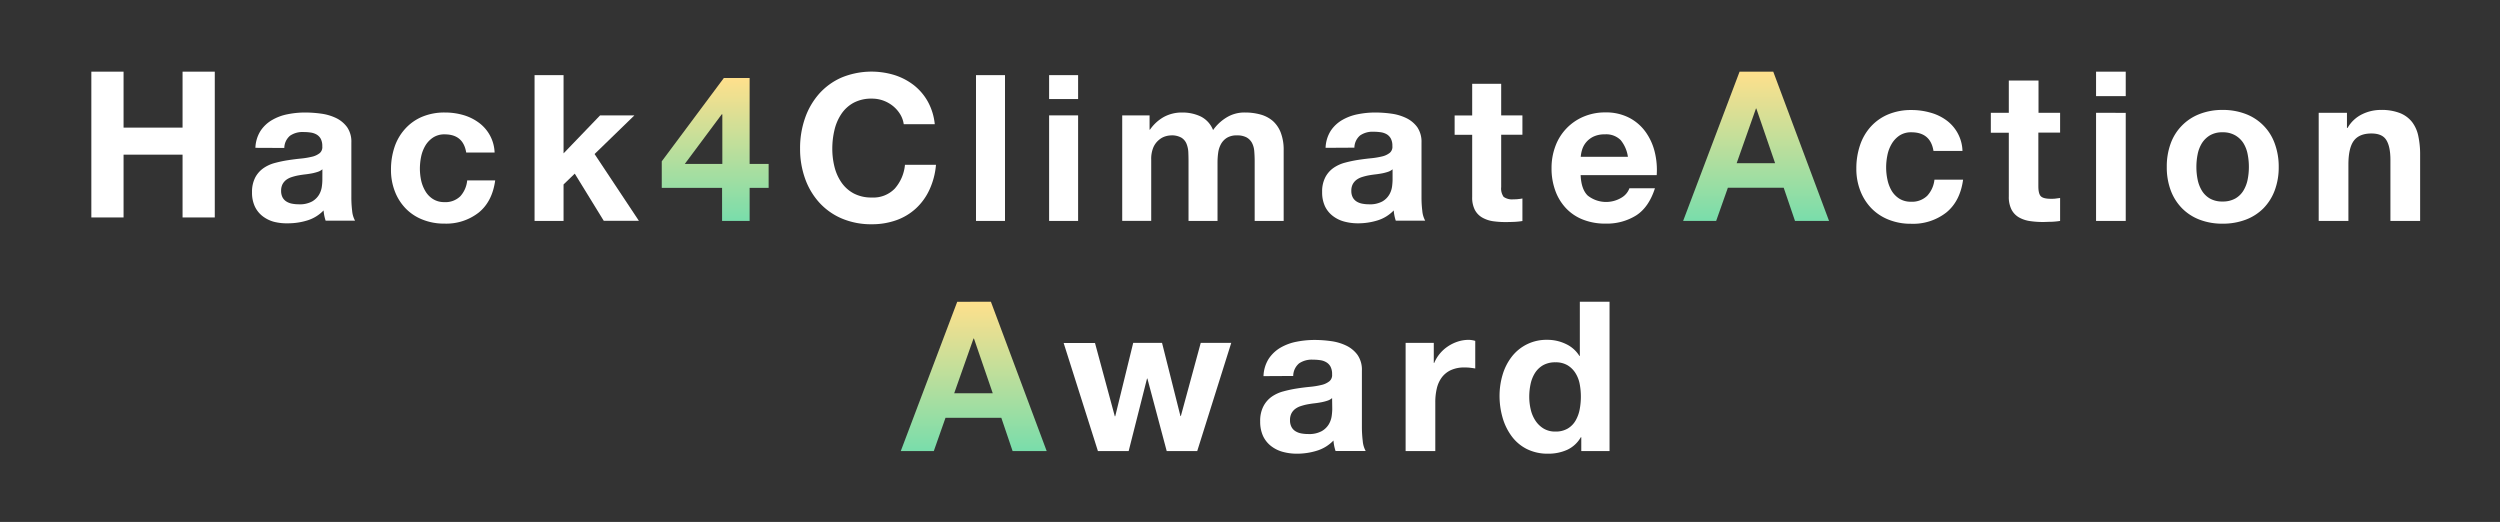 <svg xmlns="http://www.w3.org/2000/svg" xmlns:xlink="http://www.w3.org/1999/xlink" viewBox="0 0 775.92 161.99"><rect x="0" y="0" width="775.92" height="161.99" fill="#333333" stroke="none"/><defs><style>.cls-1{fill:url(#亮光);}.cls-2{fill:#fff;}.cls-3{fill:url(#亮光-2);}.cls-4{fill:url(#亮光-3);}</style><linearGradient id="亮光" x1="302.22" y1="93.64" x2="302.22" y2="139.97" gradientUnits="userSpaceOnUse"><stop offset="0" stop-color="#ffe08c"/><stop offset="1" stop-color="#79ddab"/></linearGradient><linearGradient id="亮光-2" x1="221.99" y1="24.21" x2="221.99" y2="68.57" xlink:href="#亮光"/><linearGradient id="亮光-3" x1="545.04" y1="22.24" x2="545.04" y2="68.57" xlink:href="#亮光"/></defs><title>主視覺 LOGO</title><g id="圖層_3" data-name="圖層 3"><path class="cls-1" d="M307.54,93.64,324.86,140H314.28l-3.5-10.32H293.45L289.82,140H279.57l17.52-46.33Zm.58,28.42-5.84-17h-.13l-6,17Z"/><path class="cls-2" d="M362.11,140l-6-22.52H356L350.3,140h-9.54l-10.64-33.55h9.73L346,129.2h.13l5.58-22.78h8.95l5.71,22.71h.13l6.17-22.71h9.47L371.58,140Z"/><path class="cls-2" d="M392.15,116.74a10.72,10.72,0,0,1,1.62-5.39,11.18,11.18,0,0,1,3.64-3.44,16,16,0,0,1,5-1.85,28.85,28.85,0,0,1,5.55-.55,37.3,37.3,0,0,1,5.13.36,15.69,15.69,0,0,1,4.73,1.39,9.36,9.36,0,0,1,3.51,2.89,8.06,8.06,0,0,1,1.36,4.9V132.5a35.57,35.57,0,0,0,.26,4.35,7.84,7.84,0,0,0,.91,3.12h-9.35a14.29,14.29,0,0,1-.42-1.59,12.76,12.76,0,0,1-.22-1.66,12,12,0,0,1-5.2,3.18,20.68,20.68,0,0,1-6.1.91,16.38,16.38,0,0,1-4.47-.58,10.3,10.3,0,0,1-3.64-1.82A8.5,8.5,0,0,1,392,135.3a10.62,10.62,0,0,1-.88-4.48,9.81,9.81,0,0,1,1-4.71,8.37,8.37,0,0,1,2.6-3,11.48,11.48,0,0,1,3.63-1.65,38.71,38.71,0,0,1,4.12-.88c1.38-.22,2.75-.39,4.09-.52a24.67,24.67,0,0,0,3.57-.58,6.12,6.12,0,0,0,2.46-1.14,2.49,2.49,0,0,0,.85-2.17,4.92,4.92,0,0,0-.49-2.37,3.48,3.48,0,0,0-1.3-1.36,5,5,0,0,0-1.88-.65,15.1,15.1,0,0,0-2.3-.16,7,7,0,0,0-4.29,1.16,5.21,5.21,0,0,0-1.81,3.9Zm21.29,6.81a4,4,0,0,1-1.46.81,14.48,14.48,0,0,1-1.89.49c-.67.13-1.37.24-2.1.32s-1.48.2-2.21.33a16.64,16.64,0,0,0-2,.52,5.85,5.85,0,0,0-1.75.87,4.17,4.17,0,0,0-1.2,1.4,4.5,4.5,0,0,0-.45,2.14,4.34,4.34,0,0,0,.45,2.07,3.44,3.44,0,0,0,1.23,1.33,5.15,5.15,0,0,0,1.82.69,11.59,11.59,0,0,0,2.14.19,8.09,8.09,0,0,0,4.22-.91,6.06,6.06,0,0,0,2.21-2.17,7,7,0,0,0,.87-2.56,17.62,17.62,0,0,0,.17-2.08Z"/><path class="cls-2" d="M445,106.42v6.23h.13a11.16,11.16,0,0,1,1.75-2.89,11.38,11.38,0,0,1,2.53-2.27A12.4,12.4,0,0,1,452.5,106a10.89,10.89,0,0,1,3.37-.52,7.46,7.46,0,0,1,2,.32v8.57c-.44-.09-1-.16-1.56-.23s-1.19-.09-1.75-.09a9.88,9.88,0,0,0-4.29.84,7.44,7.44,0,0,0-2.82,2.3,9.29,9.29,0,0,0-1.52,3.41,18.13,18.13,0,0,0-.46,4.22V140h-9.21V106.42Z"/><path class="cls-2" d="M490.65,135.68a9.45,9.45,0,0,1-4.25,3.93,14.12,14.12,0,0,1-5.93,1.2,14.38,14.38,0,0,1-6.62-1.46,13.23,13.23,0,0,1-4.71-4,18,18,0,0,1-2.79-5.74,24.35,24.35,0,0,1-.94-6.75,22.89,22.89,0,0,1,.94-6.52,17,17,0,0,1,2.79-5.55,13.55,13.55,0,0,1,11.13-5.32,13.13,13.13,0,0,1,5.68,1.27,9.81,9.81,0,0,1,4.25,3.73h.13V93.64h9.22V140h-8.77v-4.29Zm-.38-16.58a9.72,9.72,0,0,0-1.34-3.37,7.44,7.44,0,0,0-2.43-2.37,7.17,7.17,0,0,0-3.76-.91,7.54,7.54,0,0,0-3.83.91,7.28,7.28,0,0,0-2.5,2.4,10.55,10.55,0,0,0-1.36,3.41,18.62,18.62,0,0,0-.42,4,17.14,17.14,0,0,0,.45,3.89,10.64,10.64,0,0,0,1.46,3.48,8,8,0,0,0,2.53,2.46,6.84,6.84,0,0,0,3.67.94,7.24,7.24,0,0,0,3.79-.91,6.85,6.85,0,0,0,2.44-2.43,11.05,11.05,0,0,0,1.3-3.47,21.24,21.24,0,0,0,.38-4A20.8,20.8,0,0,0,490.27,119.1Z"/><path class="cls-2" d="M38.35,22.24V39.61H56.66V22.24h10V67.49h-10V48H38.35V67.49h-10V22.24Z"/><path class="cls-2" d="M79.27,45.88a10.51,10.51,0,0,1,1.59-5.26,10.73,10.73,0,0,1,3.55-3.35,15.31,15.31,0,0,1,4.84-1.81,27.6,27.6,0,0,1,5.42-.54,37.13,37.13,0,0,1,5,.35,15.49,15.49,0,0,1,4.63,1.36,9.24,9.24,0,0,1,3.42,2.82,7.88,7.88,0,0,1,1.33,4.79v17a34,34,0,0,0,.25,4.24,7.7,7.7,0,0,0,.89,3h-9.13a15.31,15.31,0,0,1-.41-1.55,14.35,14.35,0,0,1-.22-1.62,11.75,11.75,0,0,1-5.07,3.11,20.39,20.39,0,0,1-6,.89A16.09,16.09,0,0,1,85,68.83a10,10,0,0,1-3.55-1.78,8.21,8.21,0,0,1-2.37-3,10.11,10.11,0,0,1-.86-4.37,9.65,9.65,0,0,1,1-4.6,8.27,8.27,0,0,1,2.54-2.88,11.2,11.2,0,0,1,3.55-1.62,37.32,37.32,0,0,1,4-.85q2-.31,4-.51a25.19,25.19,0,0,0,3.49-.57,6.06,6.06,0,0,0,2.41-1.11,2.43,2.43,0,0,0,.82-2.12,4.89,4.89,0,0,0-.47-2.32,3.53,3.53,0,0,0-1.27-1.33,5.2,5.2,0,0,0-1.84-.63,14.53,14.53,0,0,0-2.25-.16,6.83,6.83,0,0,0-4.18,1.14,5.08,5.08,0,0,0-1.78,3.8Zm20.79,6.66a3.94,3.94,0,0,1-1.43.79,15.24,15.24,0,0,1-1.83.48c-.66.12-1.34.23-2.06.31s-1.44.19-2.16.32a17.07,17.07,0,0,0-2,.51,5.88,5.88,0,0,0-1.72.85,4.21,4.21,0,0,0-1.17,1.37,4.44,4.44,0,0,0-.44,2.09,4.32,4.32,0,0,0,.44,2,3.42,3.42,0,0,0,1.21,1.29,5,5,0,0,0,1.77.67,11.05,11.05,0,0,0,2.09.19,8,8,0,0,0,4.12-.89,6,6,0,0,0,2.16-2.12,6.75,6.75,0,0,0,.85-2.5,16.41,16.41,0,0,0,.16-2Z"/><path class="cls-2" d="M138,41.7a6.34,6.34,0,0,0-3.61,1A7.83,7.83,0,0,0,132,45.22a11.28,11.28,0,0,0-1.3,3.42,18.84,18.84,0,0,0-.38,3.71,18,18,0,0,0,.38,3.61A11.31,11.31,0,0,0,132,59.29a7.1,7.1,0,0,0,2.31,2.44,6.4,6.4,0,0,0,3.55,1,6.59,6.59,0,0,0,5-1.81A8.5,8.5,0,0,0,145,56h8.69q-.9,6.53-5.07,9.94A16.33,16.33,0,0,1,137.9,69.4a17.75,17.75,0,0,1-6.75-1.24,14.83,14.83,0,0,1-5.23-3.45,15.63,15.63,0,0,1-3.36-5.29,18.21,18.21,0,0,1-1.21-6.75,21.83,21.83,0,0,1,1.11-7.07A15.79,15.79,0,0,1,125.73,40,14.85,14.85,0,0,1,131,36.25a17.8,17.8,0,0,1,7.1-1.33,20.35,20.35,0,0,1,5.6.76A15.15,15.15,0,0,1,148.51,38a12,12,0,0,1,5,9.35h-8.81C144.08,43.58,141.87,41.7,138,41.7Z"/><path class="cls-2" d="M174.91,23.32V47.6l11.34-11.79H196.9l-12.36,12,13.75,20.72h-10.9l-9-14.64-3.48,3.36V68.57h-9V23.32Z"/><path class="cls-3" d="M205.39,58.31V50.07l19.27-25.86h8V50.89h5.9v7.42h-5.9V68.57h-8.55V58.31ZM224,35.49l-11.47,15.4h11.66V35.49Z"/><path class="cls-2" d="M279.35,35.4a10,10,0,0,0-2.22-2.51,10.66,10.66,0,0,0-3-1.68,10.37,10.37,0,0,0-3.52-.6,11.66,11.66,0,0,0-5.7,1.3,10.8,10.8,0,0,0-3.8,3.49,15.14,15.14,0,0,0-2.13,5,25,25,0,0,0-.66,5.77,23.14,23.14,0,0,0,.66,5.54,14.87,14.87,0,0,0,2.13,4.85A10.91,10.91,0,0,0,264.9,60a11.66,11.66,0,0,0,5.7,1.3,9.21,9.21,0,0,0,7.13-2.79,12.91,12.91,0,0,0,3.14-7.36h9.63a23,23,0,0,1-2,7.67,18.29,18.29,0,0,1-4.18,5.83,17.78,17.78,0,0,1-6.09,3.68,22.4,22.4,0,0,1-7.67,1.27,23.14,23.14,0,0,1-9.35-1.81,20,20,0,0,1-7-5,22.08,22.08,0,0,1-4.37-7.45,27.19,27.19,0,0,1-1.52-9.22,28.1,28.1,0,0,1,1.52-9.41,22.58,22.58,0,0,1,4.37-7.58,20.16,20.16,0,0,1,7-5.07,24.4,24.4,0,0,1,16.42-.76,19.31,19.31,0,0,1,6,3.14,16.92,16.92,0,0,1,4.34,5.1,18.15,18.15,0,0,1,2.15,7h-9.63A8.13,8.13,0,0,0,279.35,35.4Z"/><path class="cls-2" d="M311.92,23.32V68.57h-9V23.32Z"/><path class="cls-2" d="M325.61,30.74V23.32h9v7.42Zm9,5.07V68.57h-9V35.81Z"/><path class="cls-2" d="M356.79,35.81v4.43h.13a12.89,12.89,0,0,1,4.28-3.93,11.68,11.68,0,0,1,5.73-1.39,13.21,13.21,0,0,1,5.67,1.2,7.94,7.94,0,0,1,3.9,4.25,14,14,0,0,1,4-3.8,10.54,10.54,0,0,1,5.93-1.65,17.62,17.62,0,0,1,4.82.63,9.87,9.87,0,0,1,3.8,2,9.36,9.36,0,0,1,2.47,3.65,14.79,14.79,0,0,1,.89,5.42V68.57h-9V50c0-1.09-.05-2.13-.13-3.1a6.56,6.56,0,0,0-.7-2.54,4.31,4.31,0,0,0-1.68-1.71,6.1,6.1,0,0,0-3-.63,5.72,5.72,0,0,0-3.07.73,5.31,5.31,0,0,0-1.84,1.9,7.73,7.73,0,0,0-.89,2.66,21.55,21.55,0,0,0-.22,3V68.57h-9V50.19q0-1.45-.06-2.88a7.94,7.94,0,0,0-.54-2.63,4,4,0,0,0-1.58-1.93,6,6,0,0,0-3.27-.73,6.74,6.74,0,0,0-1.68.28,5.54,5.54,0,0,0-2,1.08A6.22,6.22,0,0,0,358,45.66a9.23,9.23,0,0,0-.7,3.9v19h-9V35.81Z"/><path class="cls-2" d="M411.42,45.88A10.51,10.51,0,0,1,413,40.62a10.7,10.7,0,0,1,3.54-3.35,15.46,15.46,0,0,1,4.85-1.81,27.52,27.52,0,0,1,5.42-.54,37.13,37.13,0,0,1,5,.35,15.34,15.34,0,0,1,4.62,1.36,9.19,9.19,0,0,1,3.43,2.82,8,8,0,0,1,1.33,4.79v17a34,34,0,0,0,.25,4.24,7.7,7.7,0,0,0,.89,3h-9.13a13.06,13.06,0,0,1-.41-1.55,12.38,12.38,0,0,1-.22-1.62,11.75,11.75,0,0,1-5.07,3.11,20.44,20.44,0,0,1-6,.89,16.09,16.09,0,0,1-4.37-.57,9.89,9.89,0,0,1-3.55-1.78,8.24,8.24,0,0,1-2.38-3,10.26,10.26,0,0,1-.85-4.37,9.53,9.53,0,0,1,1-4.6,8.24,8.24,0,0,1,2.53-2.88,11.41,11.41,0,0,1,3.55-1.62,37.5,37.5,0,0,1,4-.85q2-.31,4-.51a25.19,25.19,0,0,0,3.49-.57,6,6,0,0,0,2.4-1.11,2.41,2.41,0,0,0,.83-2.12,4.77,4.77,0,0,0-.48-2.32,3.51,3.51,0,0,0-1.26-1.33,5.2,5.2,0,0,0-1.84-.63,14.53,14.53,0,0,0-2.25-.16,6.81,6.81,0,0,0-4.18,1.14,5.08,5.08,0,0,0-1.78,3.8Zm20.79,6.66a4,4,0,0,1-1.43.79,14.93,14.93,0,0,1-1.84.48c-.65.12-1.34.23-2.05.31s-1.44.19-2.16.32a17.24,17.24,0,0,0-2,.51,6,6,0,0,0-1.71.85,4.21,4.21,0,0,0-1.17,1.37,4.32,4.32,0,0,0-.44,2.09,4.2,4.2,0,0,0,.44,2,3.47,3.47,0,0,0,1.2,1.29,5.11,5.11,0,0,0,1.78.67,11,11,0,0,0,2.09.19,8,8,0,0,0,4.12-.89,5.91,5.91,0,0,0,2.15-2.12,6.78,6.78,0,0,0,.86-2.5,18.65,18.65,0,0,0,.16-2Z"/><path class="cls-2" d="M472.51,35.81v6h-6.59V58.05a4.47,4.47,0,0,0,.76,3.05,4.46,4.46,0,0,0,3.05.76c.5,0,1,0,1.45-.07a10.64,10.64,0,0,0,1.33-.19v7a22.21,22.21,0,0,1-2.53.26q-1.39.06-2.73.06a26.37,26.37,0,0,1-4-.28A9.54,9.54,0,0,1,460,67.5a5.93,5.93,0,0,1-2.25-2.35,8.33,8.33,0,0,1-.83-4V41.83h-5.45v-6h5.45V26h9v9.82Z"/><path class="cls-2" d="M492.79,60.71a9.22,9.22,0,0,0,10.52.61,5.62,5.62,0,0,0,2.41-2.89h7.92q-1.89,5.9-5.83,8.43a17.16,17.16,0,0,1-9.5,2.54,18.57,18.57,0,0,1-7-1.24,14.41,14.41,0,0,1-5.26-3.52,15.68,15.68,0,0,1-3.33-5.45,20,20,0,0,1-1.17-7,19.14,19.14,0,0,1,1.2-6.84,15.87,15.87,0,0,1,8.71-9.13,16.94,16.94,0,0,1,6.82-1.33,15.55,15.55,0,0,1,7.29,1.62,14.42,14.42,0,0,1,5.1,4.34,17.88,17.88,0,0,1,2.88,6.21,23.43,23.43,0,0,1,.64,7.29H490.58C490.7,57.29,491.44,59.41,492.79,60.71ZM503,43.48a6.32,6.32,0,0,0-4.92-1.78,7.92,7.92,0,0,0-3.58.73,6.85,6.85,0,0,0-2.28,1.81,6.6,6.6,0,0,0-1.2,2.28,10.3,10.3,0,0,0-.41,2.15h14.64A10.5,10.5,0,0,0,503,43.48Z"/><path class="cls-4" d="M550.36,22.24l17.32,46.33H557.11L553.6,58.26H536.28l-3.64,10.31H522.39l17.52-46.33Zm.58,28.42-5.84-17H545l-6,17Z"/><path class="cls-2" d="M593.25,41.06a6.49,6.49,0,0,0-3.7,1,8,8,0,0,0-2.43,2.59,11.15,11.15,0,0,0-1.33,3.51A18.9,18.9,0,0,0,585.4,52a18.18,18.18,0,0,0,.39,3.7,11.56,11.56,0,0,0,1.26,3.41,7.45,7.45,0,0,0,2.37,2.5,6.61,6.61,0,0,0,3.64,1,6.76,6.76,0,0,0,5.09-1.85,8.73,8.73,0,0,0,2.24-5h8.89q-.91,6.68-5.19,10.18a16.75,16.75,0,0,1-11,3.51,18.24,18.24,0,0,1-6.91-1.27,15.28,15.28,0,0,1-5.35-3.53,16.14,16.14,0,0,1-3.44-5.42,18.63,18.63,0,0,1-1.24-6.91,22.29,22.29,0,0,1,1.14-7.24,16.27,16.27,0,0,1,3.34-5.77,15.23,15.23,0,0,1,5.39-3.8,18.27,18.27,0,0,1,7.27-1.36,21,21,0,0,1,5.74.78A15.11,15.11,0,0,1,604,37.26a12.21,12.21,0,0,1,5.09,9.58h-9Q599.16,41.07,593.25,41.06Z"/><path class="cls-2" d="M639.39,35v6.16h-6.75V57.8q0,2.34.78,3.12c.52.52,1.55.78,3.11.78.52,0,1,0,1.49-.07s.93-.11,1.37-.19v7.13a21.35,21.35,0,0,1-2.6.26c-.95,0-1.88.07-2.79.07a27.37,27.37,0,0,1-4-.29,9.7,9.7,0,0,1-3.38-1.14,6,6,0,0,1-2.3-2.4,8.6,8.6,0,0,1-.85-4.09V41.19h-5.58V35h5.58V25h9.22V35Z"/><path class="cls-2" d="M650.55,29.83V22.24h9.21v7.59Zm9.21,5.2V68.57h-9.21V35Z"/><path class="cls-2" d="M673.71,44.53a15.38,15.38,0,0,1,9-9.15,19.22,19.22,0,0,1,7.13-1.26A19.57,19.57,0,0,1,697,35.38a15.27,15.27,0,0,1,9,9.15,20.67,20.67,0,0,1,1.24,7.3A20.38,20.38,0,0,1,706,59.1a15.86,15.86,0,0,1-3.5,5.55A15.36,15.36,0,0,1,697,68.18a19.78,19.78,0,0,1-7.18,1.24,19.43,19.43,0,0,1-7.13-1.24,15.32,15.32,0,0,1-5.45-3.53,15.74,15.74,0,0,1-3.51-5.55,20.38,20.38,0,0,1-1.23-7.27A20.67,20.67,0,0,1,673.71,44.53Zm8.37,11.23a10.72,10.72,0,0,0,1.33,3.44,7.1,7.1,0,0,0,2.5,2.43,7.59,7.59,0,0,0,3.89.91,7.77,7.77,0,0,0,3.93-.91,7,7,0,0,0,2.53-2.43,10.49,10.49,0,0,0,1.33-3.44,19.69,19.69,0,0,0,.39-3.93,20.14,20.14,0,0,0-.39-4,10.16,10.16,0,0,0-1.33-3.44A7.46,7.46,0,0,0,693.73,42a7.57,7.57,0,0,0-3.93-.94,7.4,7.4,0,0,0-3.89.94,7.55,7.55,0,0,0-2.5,2.43,10.37,10.37,0,0,0-1.33,3.44,20.14,20.14,0,0,0-.39,4A19.69,19.69,0,0,0,682.08,55.76Z"/><path class="cls-2" d="M728.42,35V39.7h.19a10.52,10.52,0,0,1,4.54-4.25,13.11,13.11,0,0,1,5.71-1.33,15.67,15.67,0,0,1,6.07,1,9,9,0,0,1,3.73,2.79,10.67,10.67,0,0,1,1.91,4.35,26.87,26.87,0,0,1,.56,5.68V68.57h-9.22V49.63q0-4.16-1.3-6.2c-.86-1.36-2.4-2-4.6-2q-3.76,0-5.45,2.24c-1.13,1.5-1.69,4-1.69,7.37V68.57h-9.22V35Z"/></g></svg>